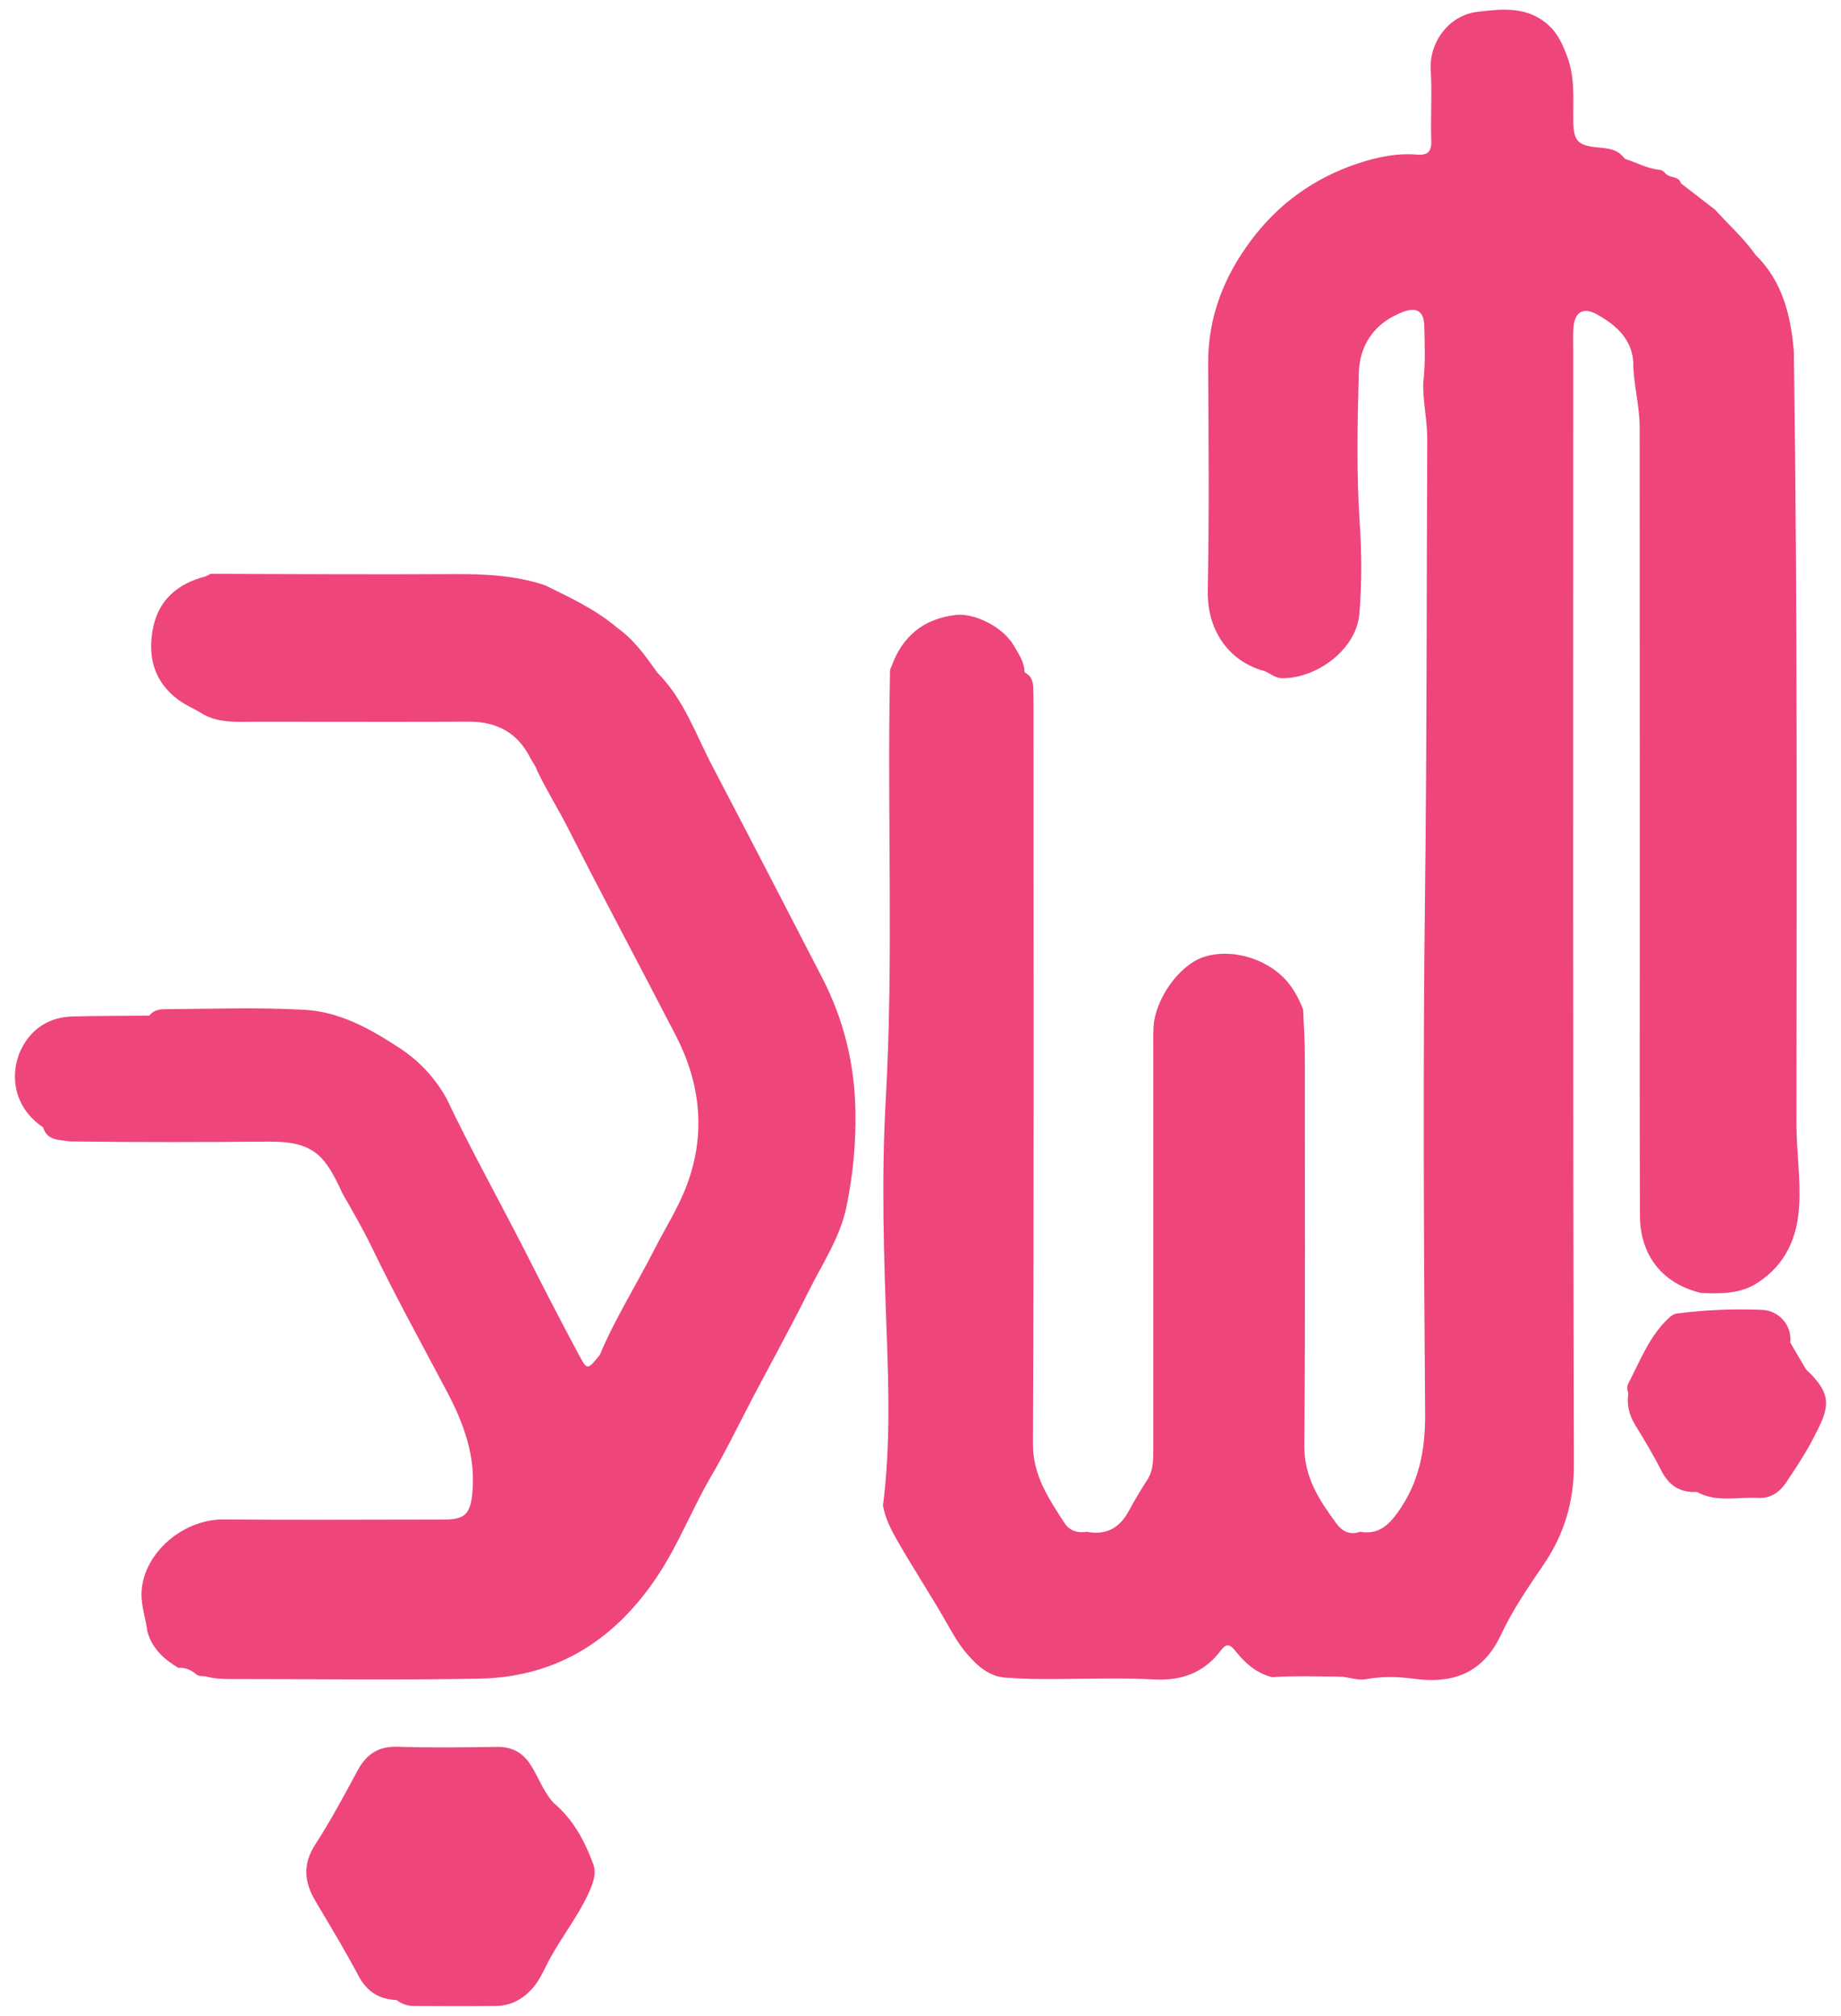 <svg width="95" height="104" viewBox="0 0 95 104" fill="none" xmlns="http://www.w3.org/2000/svg">
<path d="M88.51 10.83C89.208 11.6 89.989 12.296 90.594 13.151C91.976 14.511 92.405 16.252 92.565 18.099C92.577 18.235 92.569 18.373 92.571 18.511C92.762 31.672 92.706 44.833 92.702 57.994C92.702 59.389 92.921 60.773 92.844 62.17C92.754 63.84 92.154 65.22 90.708 66.171C89.805 66.765 88.806 66.739 87.797 66.707C85.806 66.241 84.634 64.793 84.626 62.714C84.606 57.666 84.619 52.616 84.617 47.568C84.614 39.061 84.619 30.556 84.611 22.05C84.611 21.021 84.339 20.015 84.286 18.988C84.334 17.602 83.476 16.811 82.395 16.214C81.69 15.824 81.255 16.105 81.193 16.905C81.167 17.247 81.182 17.59 81.182 17.933C81.182 37.128 81.159 56.324 81.218 75.519C81.223 77.48 80.719 79.15 79.656 80.714C78.859 81.887 78.05 83.062 77.452 84.342C76.531 86.314 74.986 86.882 72.968 86.608C72.144 86.495 71.318 86.477 70.492 86.628C70.033 86.712 69.588 86.505 69.134 86.499C67.969 86.487 66.804 86.448 65.64 86.524C64.828 86.321 64.236 85.793 63.738 85.16C63.472 84.822 63.28 84.774 63.007 85.138C62.139 86.291 60.994 86.719 59.546 86.642C57.842 86.55 56.129 86.619 54.419 86.621C53.645 86.621 52.873 86.627 52.102 86.558C51.084 86.573 50.43 85.95 49.833 85.245C49.42 84.758 49.117 84.192 48.801 83.641C47.989 82.221 47.085 80.854 46.275 79.432C45.961 78.879 45.677 78.311 45.563 77.672C45.938 74.735 45.865 71.779 45.757 68.841C45.607 64.823 45.478 60.793 45.704 56.793C46.119 49.465 45.773 42.143 45.925 34.82C45.928 34.684 45.907 34.544 45.988 34.42C46.551 32.841 47.635 31.923 49.326 31.725C50.283 31.613 51.77 32.351 52.317 33.309C52.561 33.737 52.866 34.156 52.869 34.687C53.195 34.846 53.306 35.122 53.318 35.469C53.33 35.88 53.333 36.291 53.333 36.702C53.333 49.293 53.359 61.883 53.302 74.473C53.294 76.139 54.127 77.319 54.931 78.576C55.178 78.962 55.606 79.107 56.08 79.026C57.093 79.218 57.783 78.827 58.267 77.92C58.555 77.379 58.88 76.851 59.211 76.331C59.524 75.84 59.514 75.291 59.514 74.74C59.514 67.868 59.514 60.996 59.514 54.124C59.514 53.736 59.504 53.347 59.527 52.961C59.615 51.532 60.844 49.81 62.072 49.386C63.611 48.855 65.654 49.527 66.614 50.882C66.879 51.256 67.088 51.662 67.247 52.092C67.274 52.863 67.333 53.634 67.332 54.407C67.328 61.139 67.359 67.87 67.307 74.602C67.295 76.228 68.094 77.416 68.972 78.612C69.25 78.99 69.657 79.218 70.171 79.026C71.085 79.18 71.619 78.743 72.14 78.008C73.24 76.46 73.554 74.8 73.54 72.92C73.471 63.943 73.423 54.963 73.536 45.986C73.633 38.211 73.613 30.435 73.65 22.66C73.654 21.678 73.418 20.717 73.443 19.738C73.559 18.762 73.521 17.779 73.496 16.801C73.478 16.061 73.106 15.825 72.404 16.09C70.941 16.643 70.153 17.77 70.115 19.281C70.05 21.855 69.99 24.432 70.167 27.008C70.273 28.554 70.275 30.11 70.147 31.657C69.987 33.567 67.862 35.028 66.135 34.987C65.725 34.977 65.452 34.63 65.065 34.569C63.192 33.961 62.288 32.287 62.323 30.481C62.402 26.577 62.366 22.67 62.343 18.765C62.329 16.36 63.159 14.261 64.573 12.38C65.991 10.491 67.845 9.166 70.093 8.425C71.067 8.104 72.073 7.892 73.109 7.975C73.662 8.019 73.878 7.85 73.857 7.258C73.814 6.05 73.904 4.834 73.829 3.628C73.74 2.185 74.761 0.791 76.223 0.613C77.498 0.458 78.822 0.305 79.915 1.306C80.39 1.739 80.632 2.288 80.851 2.862C81.29 3.973 81.167 5.141 81.186 6.294C81.203 7.258 81.428 7.5 82.38 7.599C82.853 7.648 83.339 7.658 83.708 8.03C83.756 8.09 83.808 8.148 83.863 8.201C84.455 8.385 85.008 8.703 85.632 8.761C85.857 8.782 85.908 8.959 86.055 9.038C86.281 9.181 86.639 9.107 86.739 9.457C87.329 9.914 87.921 10.369 88.511 10.826L88.51 10.83Z" fill="#EE457B"/>
<path d="M28.119 30.192C29.417 30.83 30.733 31.436 31.848 32.386C32.711 32.999 33.315 33.846 33.914 34.696C35.288 36.066 35.903 37.893 36.774 39.553C38.675 43.175 40.547 46.809 42.426 50.442C43.535 52.585 44.096 54.869 44.141 57.291C44.173 58.969 44.019 60.62 43.679 62.258C43.348 63.855 42.436 65.189 41.726 66.619C40.681 68.725 39.528 70.775 38.452 72.865C37.888 73.962 37.338 75.066 36.714 76.131C35.767 77.748 35.082 79.51 34.071 81.086C31.9 84.474 28.863 86.519 24.761 86.6C20.466 86.685 16.167 86.619 11.871 86.621C11.434 86.621 11.005 86.592 10.584 86.481C10.441 86.468 10.294 86.481 10.162 86.406C9.885 86.175 9.582 86.007 9.202 86.046C8.451 85.594 7.831 85.033 7.6 84.144C7.533 83.58 7.346 83.047 7.308 82.463C7.168 80.37 9.287 78.369 11.543 78.39C15.039 78.421 18.536 78.4 22.032 78.397C22.352 78.397 22.672 78.401 22.991 78.395C23.977 78.379 24.262 78.092 24.368 77.092C24.573 75.139 23.931 73.429 23.032 71.733C21.73 69.273 20.387 66.834 19.174 64.326C18.717 63.38 18.189 62.472 17.667 61.561C16.798 59.667 16.237 58.878 13.884 58.897C10.464 58.926 7.045 58.933 3.624 58.888C3.077 58.793 2.439 58.873 2.22 58.155C0.596 57.072 0.495 55.235 1.147 54.025C1.69 53.015 2.59 52.47 3.75 52.44C5.067 52.405 6.387 52.411 7.705 52.399C7.901 52.134 8.184 52.068 8.491 52.066C10.907 52.05 13.329 51.959 15.74 52.098C17.555 52.202 19.13 53.093 20.632 54.078C21.646 54.742 22.437 55.603 23.032 56.651C24.321 59.367 25.795 61.989 27.156 64.669C28.026 66.379 28.9 68.087 29.808 69.778C30.309 70.711 30.286 70.723 30.949 69.903C31.739 68.024 32.831 66.303 33.751 64.492C34.319 63.374 35.001 62.32 35.444 61.133C36.441 58.469 36.139 55.88 34.882 53.441C33.041 49.87 31.138 46.329 29.321 42.744C28.805 41.727 28.195 40.761 27.705 39.73C27.643 39.504 27.48 39.334 27.38 39.13C26.722 37.801 25.634 37.22 24.167 37.229C21.132 37.244 18.095 37.234 15.058 37.233C14.442 37.233 13.826 37.236 13.21 37.233C12.219 37.227 11.207 37.341 10.316 36.744C9.94 36.532 9.539 36.353 9.195 36.098C7.901 35.141 7.599 33.782 7.915 32.32C8.212 30.94 9.189 30.108 10.559 29.751C10.666 29.724 10.762 29.654 10.864 29.605C15.024 29.613 19.183 29.643 23.344 29.618C24.971 29.609 26.574 29.674 28.13 30.196H28.121L28.119 30.192Z" fill="#EE457B"/>
<path d="M92.385 69.269C92.654 69.726 92.923 70.183 93.19 70.64C94.359 71.75 94.493 72.376 93.833 73.684C93.689 73.969 93.55 74.256 93.395 74.534C93.017 75.212 92.588 75.857 92.156 76.501C91.818 77.002 91.346 77.312 90.72 77.278C89.665 77.221 88.572 77.525 87.564 76.969C86.698 77.018 86.117 76.641 85.723 75.86C85.317 75.052 84.844 74.275 84.372 73.503C84.062 72.993 83.94 72.463 84.024 71.878C83.973 71.71 83.931 71.559 84.025 71.377C84.636 70.201 85.107 68.941 86.106 68.004C86.241 67.876 86.384 67.772 86.579 67.758C88.028 67.575 89.483 67.516 90.94 67.577C91.825 67.614 92.488 68.418 92.383 69.271L92.385 69.269Z" fill="#EE457B"/>
<path d="M20.459 103.178C19.561 103.148 18.935 102.75 18.5 101.932C17.806 100.627 17.041 99.358 16.284 98.087C15.697 97.103 15.606 96.183 16.269 95.157C17.059 93.936 17.749 92.646 18.441 91.363C18.895 90.518 19.504 90.084 20.509 90.116C22.221 90.169 23.937 90.146 25.651 90.123C26.438 90.112 26.994 90.426 27.404 91.086C27.8 91.721 28.052 92.442 28.561 93.008C29.57 93.848 30.167 94.964 30.61 96.163C30.791 96.653 30.607 97.148 30.396 97.618C29.85 98.831 29.017 99.874 28.383 101.035C28.069 101.611 27.834 102.235 27.349 102.717C26.853 103.21 26.276 103.481 25.581 103.49C24.189 103.505 22.798 103.501 21.405 103.492C21.054 103.49 20.737 103.402 20.459 103.182V103.178Z" fill="#EE457B"/>
</svg>

